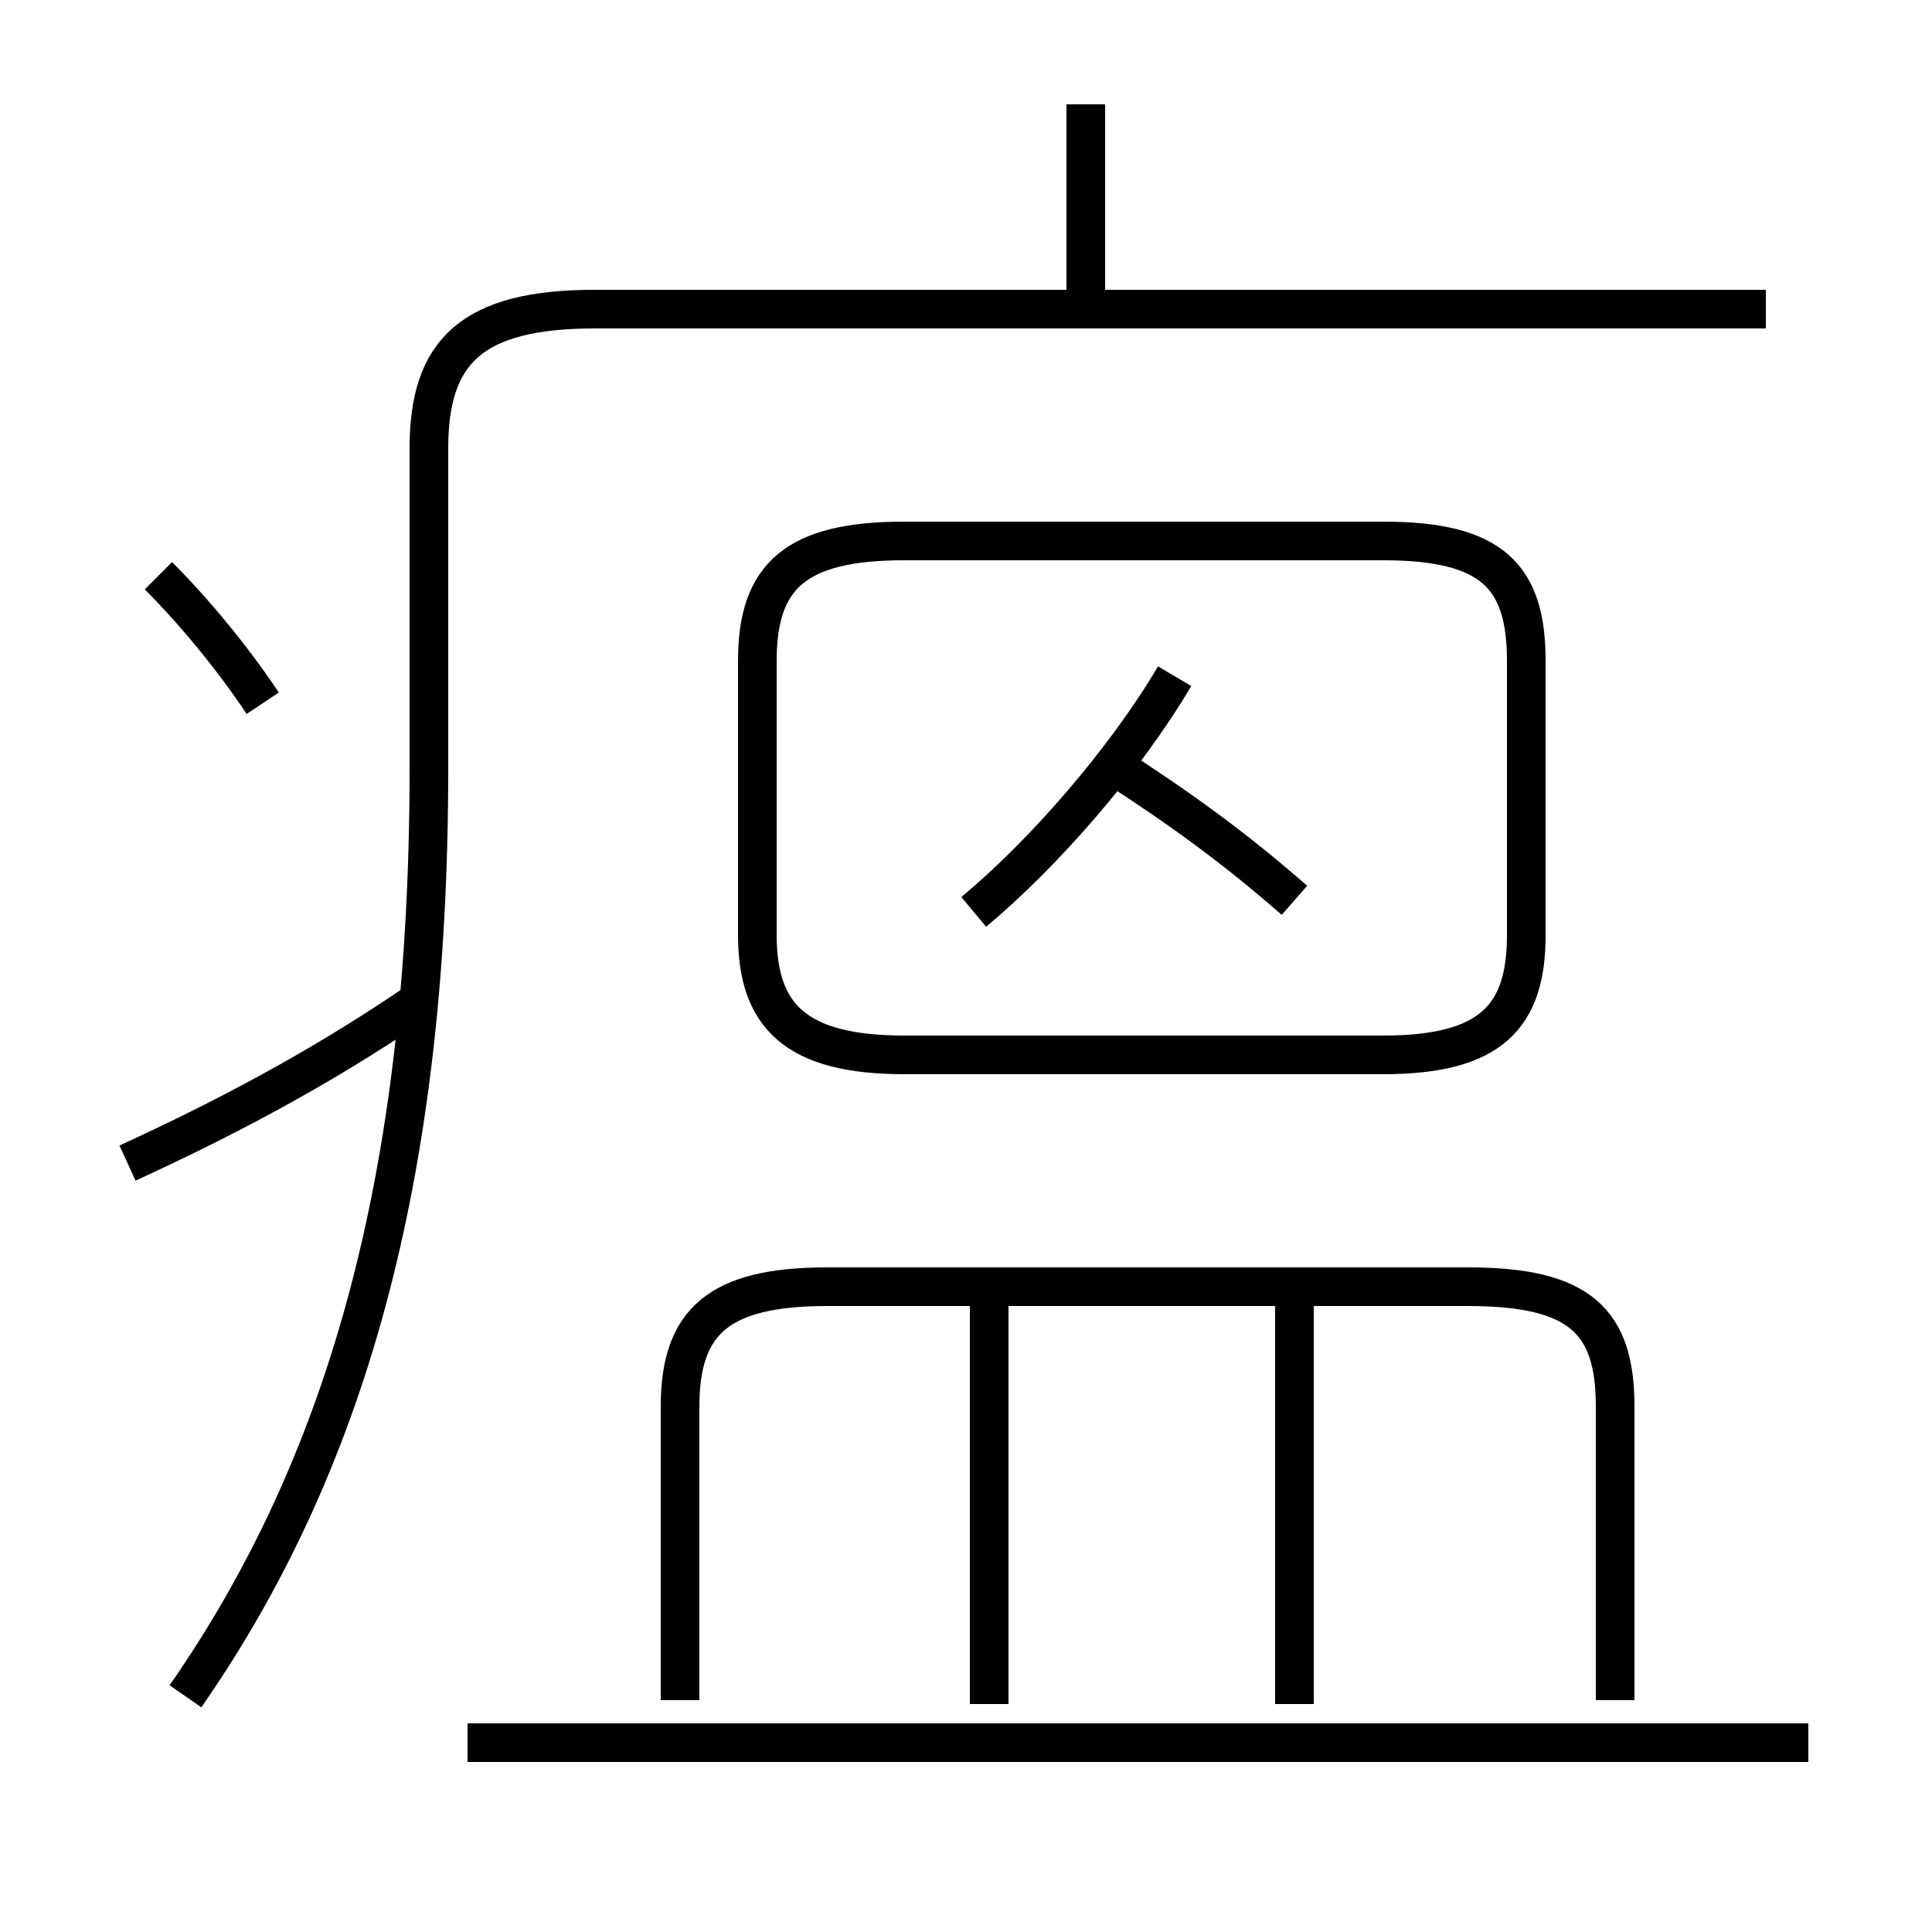 <?xml version='1.0' encoding='utf8'?>
<svg viewBox="0.0 -6.0 50.0 50.0" version="1.1" xmlns="http://www.w3.org/2000/svg">
<rect x="0.0" y="-6.0" width="50.0" height="50.0" fill="#808080" stroke="none"/>
<rect x="-1000" y="-1000" width="2000" height="2000" stroke="white" fill="white"/>
<g style="fill:white;stroke:#000000;  stroke-width:1">
<path d="M 4.8 -0.1 C 8.9 -6.0 11.1 -13.4 11.1 -24.1 L 11.1 -32.4 C 11.1 -34.9 12.2 -36.0 15.4 -36.0 L 45.7 -36.0 M 3.3 -13.9 C 5.7 -15.0 8.2 -16.3 10.7 -18.0 M 46.8 1.1 L 12.1 1.1 M 25.6 0.1 L 25.6 -10.2 M 6.8 -25.8 C 6.0 -27.0 5.0 -28.2 4.1 -29.1 M 41.8 0.0 L 41.8 -7.6 C 41.8 -9.8 40.9 -10.7 38.0 -10.7 L 21.4 -10.7 C 18.6 -10.7 17.6 -9.8 17.6 -7.6 L 17.6 0.0 M 33.5 0.1 L 33.5 -10.2 M 25.2 -20.4 C 27.0 -21.9 29.1 -24.3 30.4 -26.5 M 23.4 -16.7 L 35.8 -16.7 C 38.6 -16.7 39.5 -17.7 39.5 -19.8 L 39.5 -26.9 C 39.5 -29.1 38.6 -30.0 35.8 -30.0 L 23.4 -30.0 C 20.6 -30.0 19.6 -29.1 19.6 -26.9 L 19.6 -19.8 C 19.6 -17.7 20.6 -16.7 23.4 -16.7 Z M 33.5 -20.7 C 31.9 -22.1 30.5 -23.1 28.8 -24.2 M 28.1 -36.0 L 28.1 -41.3" transform="translate(0.0 38.0)" />
</g>
</svg>